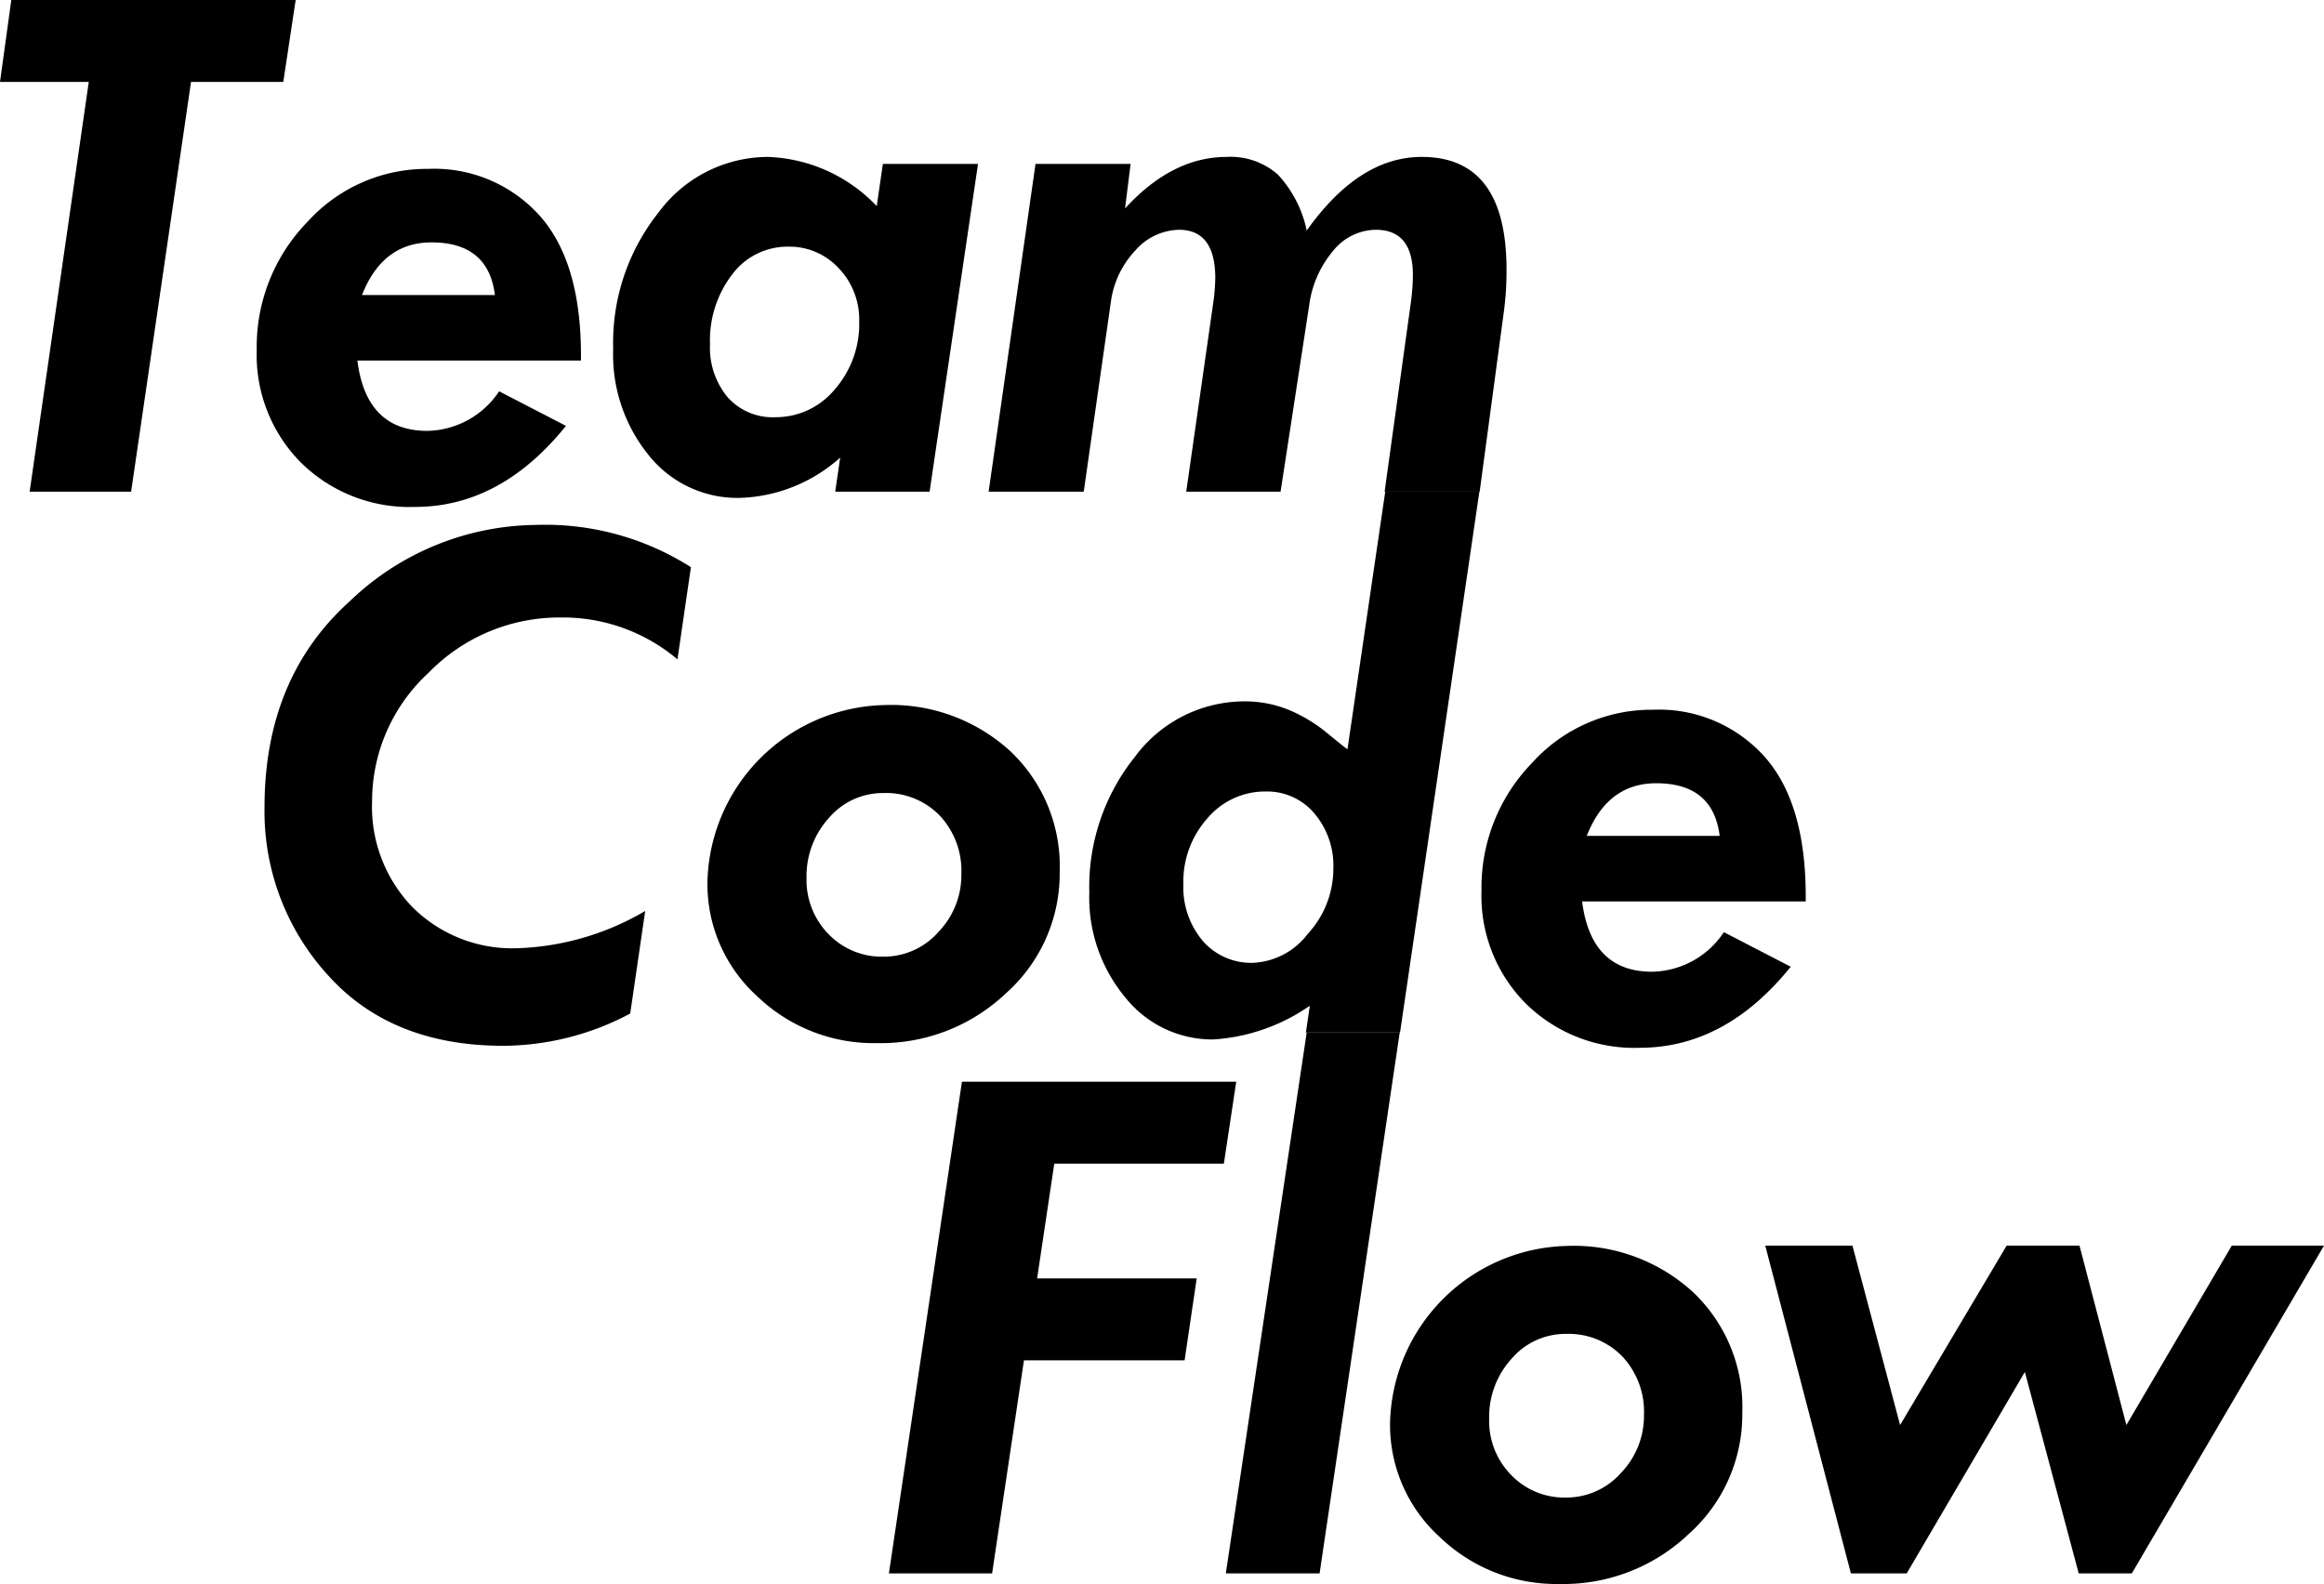 <svg xmlns="http://www.w3.org/2000/svg" viewBox="0 0 141.792 96.644"><title>Asset 7SVG</title><g id="Layer_2" data-name="Layer 2"><g id="Layer_1-2" data-name="Layer 1"><path d="M.69,0H18.039l-.755,5H11.655L8,30H1.808L5.416,5H0Z"/><path d="M35.445,22H21.805q.539,4.289,4.266,4.289A5.374,5.374,0,0,0,30.453,23.875l4.078,2.109q-3.984,4.945-9.211,4.945A9.43,9.43,0,0,1,18.371,28.234a9.31,9.31,0,0,1-2.707-6.891,10.917,10.917,0,0,1,3.082-7.793,9.813,9.813,0,0,1,7.371-3.246,8.647,8.647,0,0,1,6.855,2.906Q35.515,16.117,35.445,22ZM22.086,18h8.109q-.398-3.211-3.867-3.211Q23.351,14.789,22.086,18Z"/><path d="M53.491,12.577,53.866,10h5.805L56.716,30H50.959l.302-2.08a9.601,9.601,0,0,1-6.155,2.459,6.921,6.921,0,0,1-5.504-2.577A9.725,9.725,0,0,1,37.412,21.277a12.768,12.768,0,0,1,2.755-8.298,8.323,8.323,0,0,1,6.68-3.404A9.606,9.606,0,0,1,53.491,12.577Zm-10.171,8.426a4.706,4.706,0,0,0,1.076,3.234,3.676,3.676,0,0,0,2.901,1.219,4.676,4.676,0,0,0,3.626-1.688,6.059,6.059,0,0,0,1.498-4.172,4.51,4.51,0,0,0-1.252-3.234,4.083,4.083,0,0,0-3.076-1.312,4.206,4.206,0,0,0-3.416,1.688A6.59,6.59,0,0,0,43.32,21.003Z"/><path d="M68.981,10l-.34,2.717q2.883-3.142,6.193-3.142a4.357,4.357,0,0,1,3.143,1.087,7.192,7.192,0,0,1,1.749,3.404Q82.915,9.574,86.743,9.574q5.173,0,5.173,6.878a18.741,18.741,0,0,1-.142,2.411L90.277,30H84.478l1.584-11.418a13.179,13.179,0,0,0,.142-1.797q0-2.766-2.267-2.766a3.386,3.386,0,0,0-2.621,1.313,6.43,6.43,0,0,0-1.44,3.298L78.13,30H72.374l1.678-11.726a12.731,12.731,0,0,0,.095-1.3q0-2.955-2.221-2.955a3.642,3.642,0,0,0-2.659,1.265,5.672,5.672,0,0,0-1.5,3.203L66.121,30H60.318l2.861-20Z"/><path d="M42.154,34.605,41.334,40.23a10.84,10.84,0,0,0-7.148-2.555,11.13,11.13,0,0,0-8.039,3.375,10.638,10.638,0,0,0-3.445,7.828,8.813,8.813,0,0,0,2.473,6.48A8.629,8.629,0,0,0,31.584,57.854a16.401,16.401,0,0,0,7.781-2.273l-.914,6.258a16.63,16.63,0,0,1-7.734,1.969q-6.844,0-10.711-4.312a14.829,14.829,0,0,1-3.867-10.242q0-7.874,5.18-12.55a16.617,16.617,0,0,1,11.367-4.676A16.548,16.548,0,0,1,42.154,34.605Z"/><path d="M64.654,53.19A9.774,9.774,0,0,1,61.396,60.585a11.091,11.091,0,0,1-7.875,3.059,10.263,10.263,0,0,1-7.336-2.871,9.231,9.231,0,0,1-3.023-6.949A11.052,11.052,0,0,1,53.943,43.019,10.76,10.76,0,0,1,61.666,45.855,9.657,9.657,0,0,1,64.654,53.19Zm-15.445.375A4.701,4.701,0,0,0,50.557,56.999a4.496,4.496,0,0,0,3.34,1.371,4.439,4.439,0,0,0,3.352-1.5,5.003,5.003,0,0,0,1.406-3.539,4.929,4.929,0,0,0-1.324-3.574,4.561,4.561,0,0,0-3.434-1.371,4.317,4.317,0,0,0-3.316,1.512A5.265,5.265,0,0,0,49.209,53.565Z"/><path d="M84.516,30H90.26L85.419,63H79.675l.24-1.637A11.572,11.572,0,0,1,74.019,63.421a6.789,6.789,0,0,1-5.37-2.573,9.513,9.513,0,0,1-2.188-6.385,12.68,12.68,0,0,1,2.769-8.268,8.324,8.324,0,0,1,6.649-3.402,7.069,7.069,0,0,1,2.769.526,9.253,9.253,0,0,1,2.29,1.38q1.039.854,1.274,1.017ZM72.201,53.917a5.074,5.074,0,0,0,1.182,3.492A3.913,3.913,0,0,0,76.459,58.745a4.457,4.457,0,0,0,3.335-1.77,5.863,5.863,0,0,0,1.556-3.973,4.924,4.924,0,0,0-1.17-3.387A3.767,3.767,0,0,0,77.231,48.292a4.602,4.602,0,0,0-3.568,1.641A5.778,5.778,0,0,0,72.201,53.917Z"/><path d="M110.17,55H96.529q.539,4.289,4.266,4.289a5.374,5.374,0,0,0,4.383-2.414l4.078,2.109q-3.984,4.945-9.211,4.945a9.43,9.43,0,0,1-6.949-2.695,9.31,9.31,0,0,1-2.707-6.891,10.917,10.917,0,0,1,3.082-7.793,9.814,9.814,0,0,1,7.371-3.246,8.647,8.647,0,0,1,6.855,2.906Q110.24,49.117,110.17,55ZM96.811,51h8.109q-.398-3.211-3.867-3.211Q98.076,47.789,96.811,51Z"/><path d="M58.69,66H75.425l-.755,5H64.323l-1.046,7H73.013l-.738,5H62.473l-1.943,13H54.234Z"/><path d="M79.724,63h5.675l-4.888,33H74.79Z"/><path d="M106.302,86.19a9.774,9.774,0,0,1-3.258,7.395,11.091,11.091,0,0,1-7.875,3.059A10.263,10.263,0,0,1,87.833,93.772a9.231,9.231,0,0,1-3.023-6.949A11.053,11.053,0,0,1,95.591,76.019a10.76,10.76,0,0,1,7.723,2.836A9.659,9.659,0,0,1,106.302,86.19Zm-15.445.375A4.701,4.701,0,0,0,92.204,89.999a4.496,4.496,0,0,0,3.34,1.371,4.439,4.439,0,0,0,3.352-1.5,5.003,5.003,0,0,0,1.406-3.539,4.929,4.929,0,0,0-1.324-3.574,4.561,4.561,0,0,0-3.434-1.371,4.317,4.317,0,0,0-3.316,1.512A5.265,5.265,0,0,0,90.856,86.565Z"/><path d="M107.702,76h5.319l2.908,10.946L122.43,76h4.444l2.861,10.946L136.166,76H141.792L130.066,96h-3.239l-3.286-12.293L116.331,96h-3.404Z"/></g></g></svg>